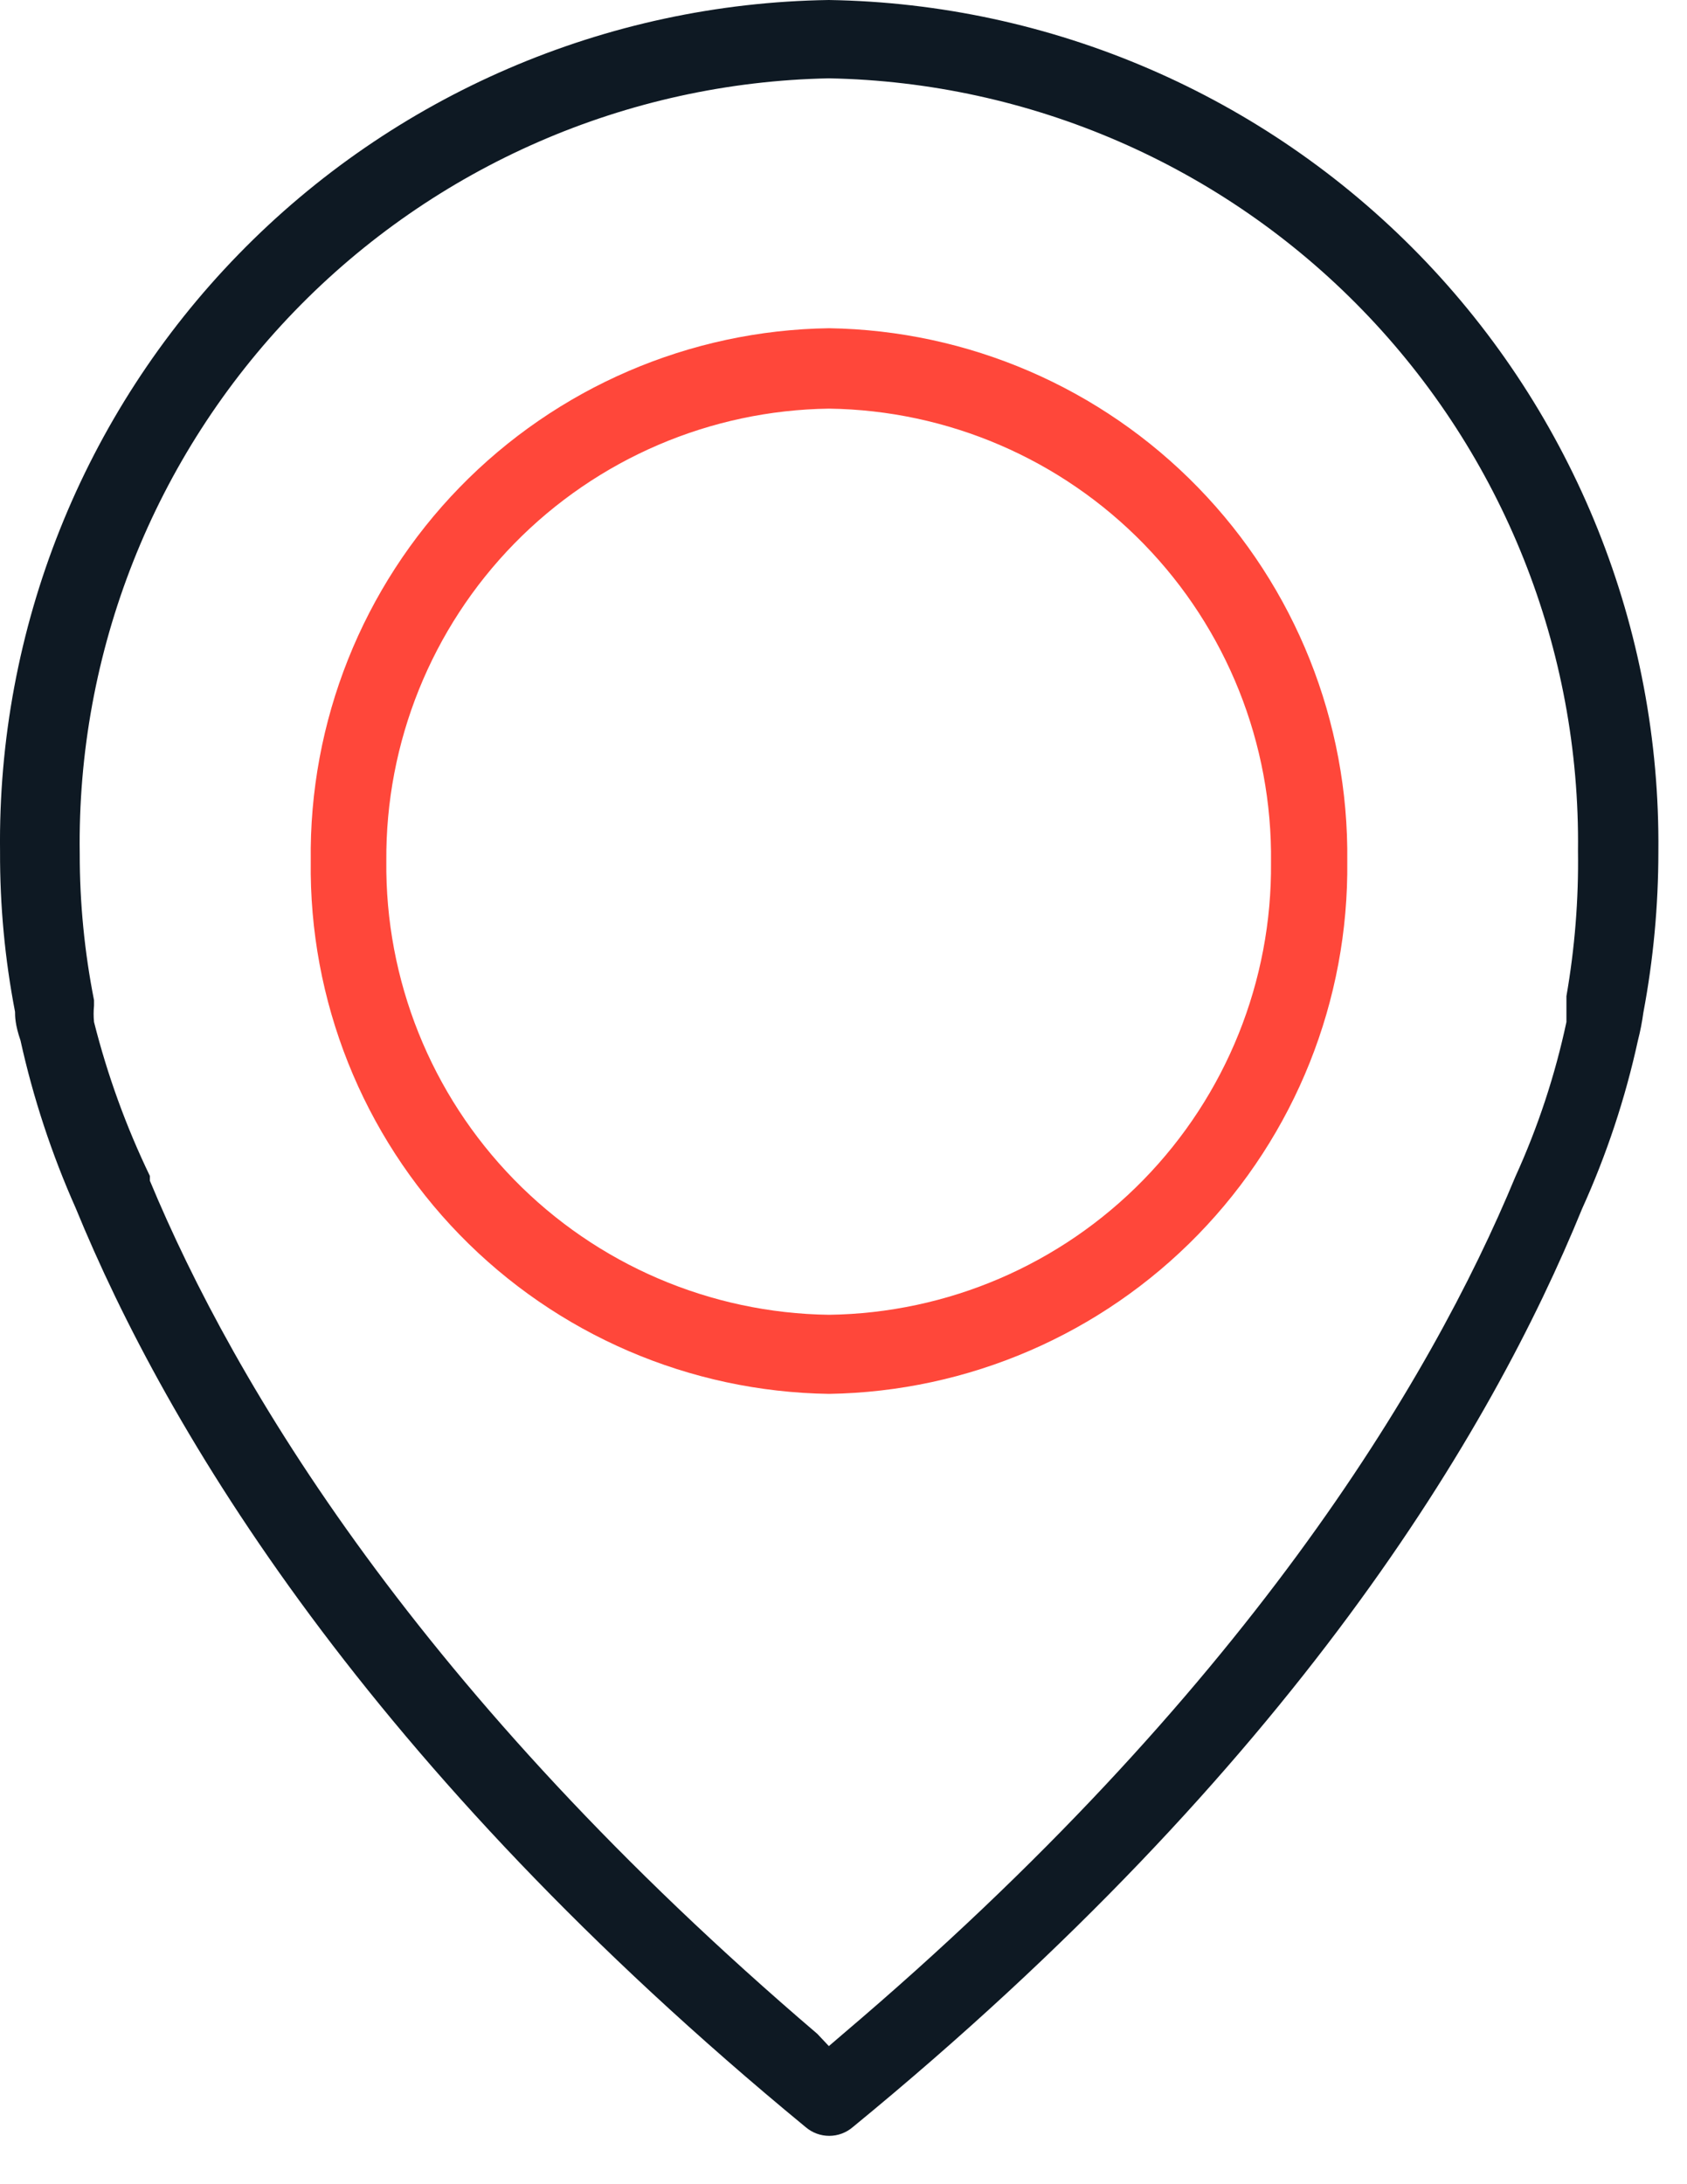 <svg width="34" height="44" viewBox="0 0 34 44" fill="none" xmlns="http://www.w3.org/2000/svg">
<path d="M31.886 24.349C32.379 23.262 32.757 22.125 33.011 20.959C33.059 20.774 33.095 20.586 33.121 20.396C33.322 19.328 33.423 18.244 33.423 17.157C33.467 12.669 31.734 8.346 28.602 5.131C25.469 1.917 21.193 0.072 16.705 0C12.217 0.065 7.937 1.908 4.806 5.124C1.674 8.341 -0.054 12.668 0.001 17.157C-0.003 18.239 0.098 19.32 0.303 20.382C0.303 20.465 0.303 20.643 0.413 20.959C0.669 22.119 1.042 23.25 1.525 24.335C3.364 28.823 7.399 35.577 16.238 42.851C16.37 42.964 16.538 43.026 16.712 43.026C16.886 43.026 17.054 42.964 17.186 42.851C26.08 35.563 30.06 28.823 31.886 24.349ZM16.993 40.971L16.705 41.218L16.472 40.971C8.429 34.108 4.723 27.877 3.021 23.786V23.69C2.542 22.697 2.165 21.658 1.895 20.588C1.884 20.479 1.884 20.368 1.895 20.259V20.149C1.703 19.177 1.606 18.189 1.607 17.198C1.548 13.128 3.104 9.199 5.933 6.272C8.762 3.346 12.635 1.658 16.705 1.578C20.767 1.654 24.634 3.333 27.462 6.249C30.291 9.165 31.851 13.081 31.803 17.143C31.817 18.123 31.738 19.102 31.57 20.067V20.163V20.588C31.341 21.661 30.996 22.706 30.541 23.704C28.825 27.849 25.05 34.135 16.993 40.971Z" fill="#0E1923"/>
<path d="M16.708 6.612C13.9 6.652 11.223 7.805 9.264 9.817C7.305 11.83 6.226 14.537 6.263 17.345C6.226 20.153 7.305 22.861 9.264 24.874C11.223 26.886 13.9 28.039 16.708 28.079C19.515 28.035 22.19 26.881 24.147 24.87C26.105 22.858 27.186 20.152 27.153 17.345C27.186 14.538 26.105 11.833 24.147 9.821C22.19 7.809 19.515 6.655 16.708 6.612ZM16.708 26.486C14.314 26.454 12.03 25.473 10.358 23.76C8.685 22.046 7.761 19.74 7.786 17.345C7.768 14.956 8.696 12.656 10.367 10.948C12.039 9.241 14.318 8.264 16.708 8.232C19.101 8.264 21.383 9.245 23.053 10.959C24.723 12.673 25.645 14.98 25.616 17.373C25.638 19.761 24.713 22.061 23.043 23.769C21.374 25.477 19.096 26.454 16.708 26.486Z" fill="#FF473A"/>
</svg>
